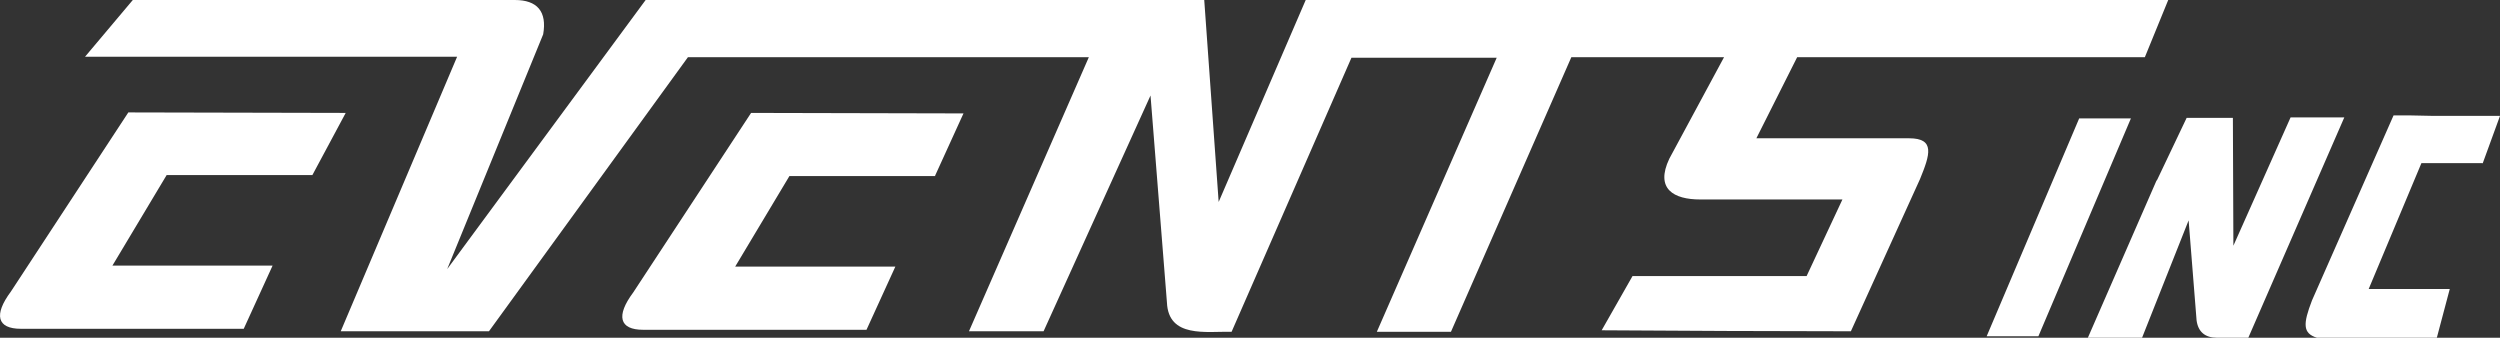 <?xml version="1.0" encoding="utf-8"?>
<!-- Generator: Adobe Illustrator 24.3.0, SVG Export Plug-In . SVG Version: 6.00 Build 0)  -->
<!DOCTYPE svg PUBLIC "-//W3C//DTD SVG 1.1//EN" "http://www.w3.org/Graphics/SVG/1.1/DTD/svg11.dtd">
<svg version="1.1" id="Layer_1" xmlns:x="http://ns.adobe.com/Extensibility/1.0/" xmlns:i="http://ns.adobe.com/AdobeIllustrator/10.0/" xmlns:graph="http://ns.adobe.com/Graphs/1.0/"
	 xmlns="http://www.w3.org/2000/svg" xmlns:xlink="http://www.w3.org/1999/xlink" x="0px" y="0px" viewBox="0 0 502.6 67.9"
	 style="enable-background:new 0 0 502.6 67.9;" xml:space="preserve">
<rect x="0" y="0" width="502.6" height="67.9" fill="#333333" stroke="none"/>
<style type="text/css">
	.st0{fill:#FFFFFF;}
</style>
<g>
	<path class="st0" d="M431.2,11.5L435.9,0c-19.6,0-64.3,0-83.3,0l0,0c-17.5,0-73.6,0-90.1,0L245,40.6L242.1,0c-31.2,0-81,0-112.3,0
		L89.9,54.1l19.3-47.2c0.8-4.6-1.2-6.9-5.7-6.9C89.8,0,41.3,0,26.7,0l-9.6,11.4c17.4,0,57.9,0,74.8,0L68.5,66.6h29.8l40-55.1
		c22.4,0,58.4,0,80.6,0l-24.1,55.1h15l21.5-47.4l3.3,41.6c0.3,7.2,7.9,5.8,13,5.9l24.1-55.1h29.2l-24.1,55.1h14.9l24.2-55.2h30.7
		l-11,20.4c-2.9,6.1,0.9,8.2,6.2,8.2h28.6l-7.2,15.4h-35L322,66.4c14.4,0.1,35.6,0.2,50.1,0.2L386,36c2-4.9,3.1-8.2-2.2-8.2h-30.7
		l8.2-16.3H431.2z"/>
	<polygon class="st0" points="409.8,67.6 399.4,67.6 418,23.8 428.4,23.8 	"/>
	<path class="st0" d="M499.1,32.9l3.5-9.6h-13.3l-4.8-0.1h-3.3l-16.4,37.2c-1.8,4.7-1.9,6.6,1,7.5h24.1l2.6-9.8h-16.3l10.6-25.3
		H499.1z"/>
	<path class="st0" d="M460.5,23.6h10.8L452,67.9h-6.3c-2.4,0-3.8-1.2-4.1-3.5L440,44.3l-9.4,23.7h-10.9l13.8-31.6l0.2-0.3l5.9-12.4
		h9.3l0.1,25.7L460.5,23.6z"/>
	<path class="st0" d="M62.8,35.2l6.7-12.5c-12,0-31.8-0.1-43.7-0.1L2.2,58.6c-3.5,4.7-2.8,7.5,2,7.5H49l5.8-12.7H22.6l10.9-18.2
		H62.8z"/>
	<path class="st0" d="M188,35.3l5.7-12.5c-12,0-30.8-0.1-42.7-0.1l-23.7,36.1c-3.5,4.7-2.8,7.5,2,7.5h44.9l5.8-12.7h-32.2l10.9-18.2
		H188z"/>
</g>
</svg>
